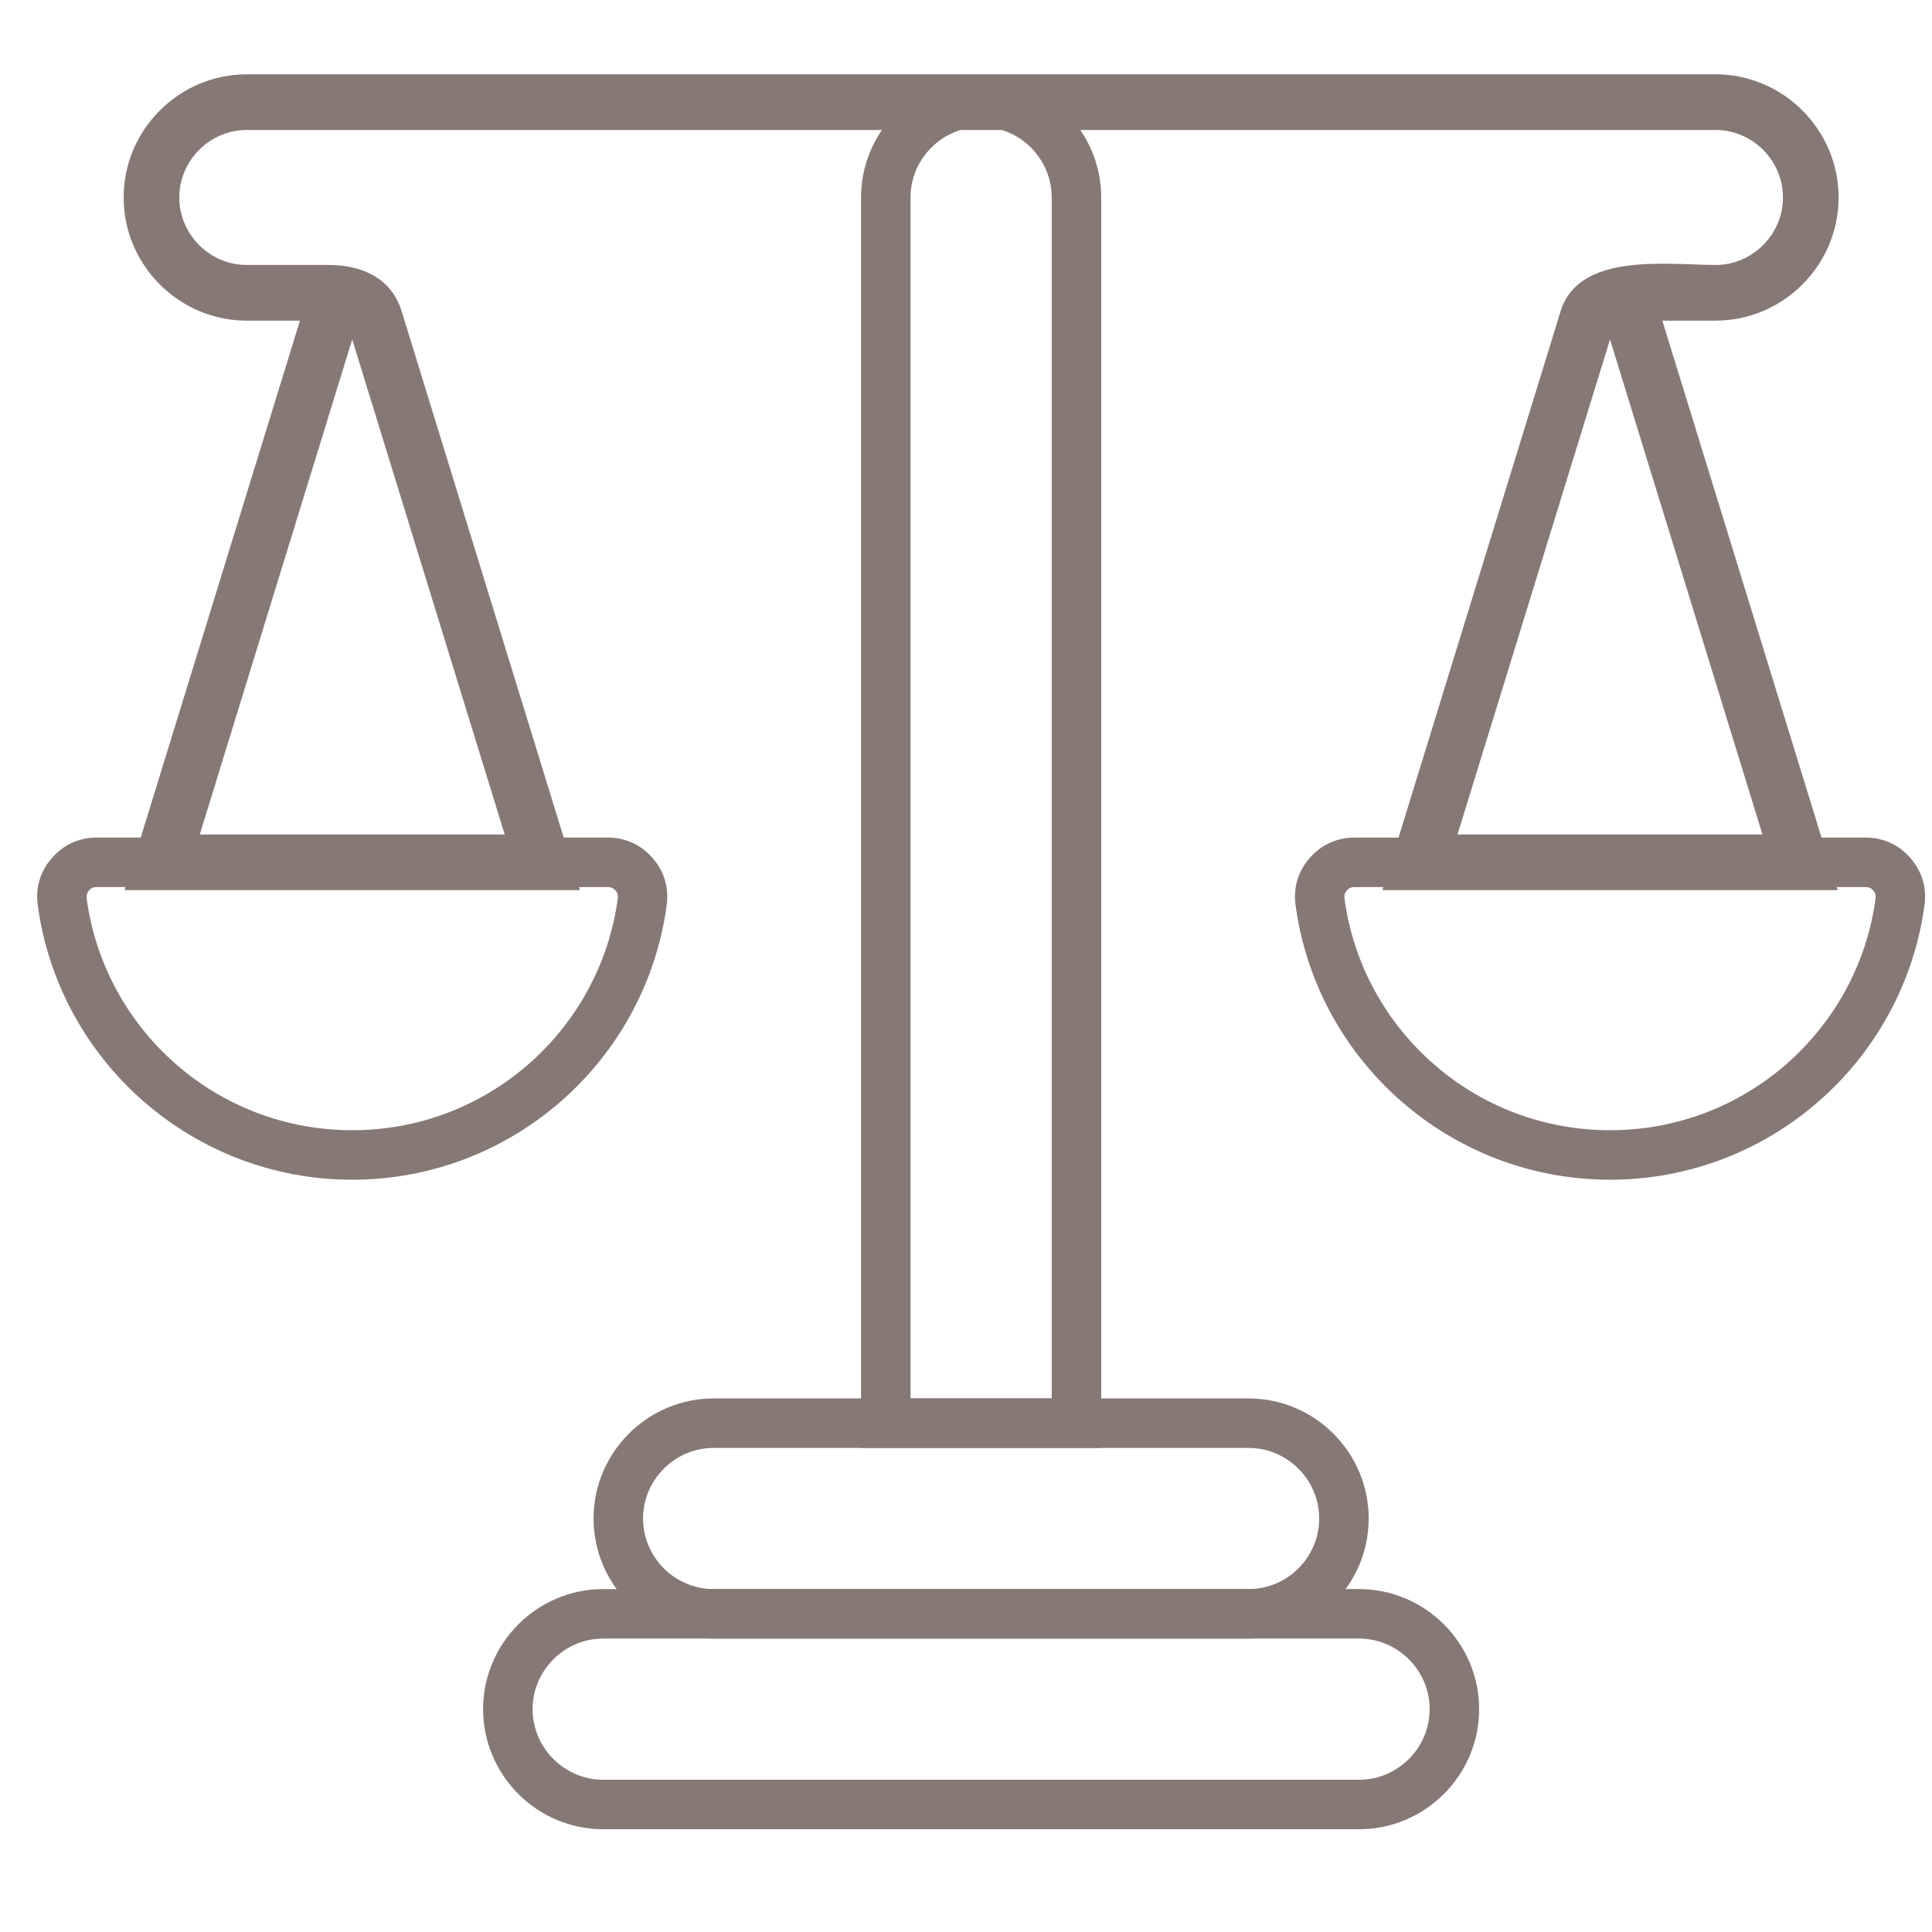 <svg width="52" height="52" viewBox="0 0 52 52" fill="none" xmlns="http://www.w3.org/2000/svg">
<path d="M23.175 38.305V5.315C23.175 4.426 23.539 3.617 24.124 3.032C24.71 2.446 25.518 2.083 26.407 2.083C27.296 2.083 28.105 2.446 28.69 3.032C29.275 3.617 29.639 4.426 29.639 5.315V38.971H23.175V38.305ZM24.507 33.087V37.639H28.307V5.315C28.307 4.793 28.093 4.317 27.748 3.973C27.404 3.628 26.929 3.415 26.407 3.415C25.886 3.415 25.41 3.628 25.066 3.973C24.721 4.317 24.507 4.793 24.507 5.315V33.087Z" fill="#867874"/>
<path d="M23.164 42.77H36.579C37.468 42.77 38.276 43.134 38.862 43.719C39.447 44.304 39.811 45.113 39.811 46.002C39.811 46.892 39.447 47.7 38.862 48.286C38.276 48.871 37.468 49.234 36.579 49.234H16.235C15.345 49.234 14.538 48.871 13.952 48.286C13.367 47.7 13.003 46.892 13.003 46.002C13.003 45.113 13.367 44.304 13.952 43.719C14.538 43.134 15.345 42.77 16.235 42.77H23.164ZM29.65 44.102H16.235C15.713 44.102 15.238 44.317 14.894 44.661C14.549 45.006 14.335 45.48 14.335 46.002C14.335 46.525 14.549 47 14.894 47.343C15.238 47.689 15.713 47.903 16.235 47.903H36.579C37.1 47.903 37.576 47.689 37.92 47.343C38.266 47 38.479 46.525 38.479 46.002C38.479 45.48 38.266 45.006 37.92 44.661C37.576 44.317 37.1 44.102 36.579 44.102H29.65Z" fill="#867874"/>
<path d="M20.191 37.639H33.606C34.495 37.639 35.304 38.002 35.889 38.588C36.475 39.173 36.838 39.981 36.838 40.871C36.838 41.76 36.475 42.568 35.889 43.154C35.304 43.74 34.495 44.102 33.606 44.102H19.208C18.319 44.102 17.51 43.74 16.925 43.154C16.339 42.568 15.976 41.76 15.976 40.871C15.976 39.981 16.339 39.173 16.925 38.588C17.51 38.002 18.319 37.639 19.208 37.639H20.191ZM26.136 38.971H19.208C18.686 38.971 18.211 39.185 17.866 39.53C17.522 39.874 17.308 40.348 17.308 40.871C17.308 41.393 17.522 41.867 17.866 42.213C18.211 42.557 18.686 42.77 19.208 42.77H33.606C34.127 42.77 34.603 42.557 34.947 42.213C35.293 41.867 35.506 41.393 35.506 40.871C35.506 40.348 35.293 39.874 34.947 39.53C34.603 39.185 34.127 38.971 33.606 38.971H26.136Z" fill="#867874"/>
<path d="M10.809 8.374L15.608 23.958H3.352L8.073 8.63H6.643C5.731 8.63 4.902 8.257 4.302 7.656C3.701 7.056 3.328 6.227 3.328 5.315C3.328 4.403 3.701 3.573 4.302 2.974C4.902 2.373 5.731 2 6.643 2H46.17C47.084 2 47.913 2.373 48.512 2.974C49.113 3.573 49.486 4.403 49.486 5.315C49.486 6.227 49.113 7.056 48.512 7.656C47.913 8.257 47.084 8.63 46.17 8.63H44.742L49.462 23.958H37.206L42.005 8.374C42.499 6.773 44.903 7.132 46.17 7.132C46.67 7.132 47.124 6.927 47.454 6.598C47.782 6.268 47.988 5.815 47.988 5.315C47.988 4.815 47.782 4.362 47.454 4.032C47.124 3.703 46.67 3.498 46.17 3.498H6.643C6.144 3.498 5.69 3.703 5.361 4.032C5.031 4.362 4.826 4.815 4.826 5.315C4.826 5.815 5.031 6.268 5.361 6.598C5.69 6.927 6.144 7.132 6.643 7.132H8.855C9.749 7.132 10.537 7.492 10.809 8.374ZM45.484 16.117L43.334 9.135L39.229 22.46H47.437L45.484 16.117ZM11.63 16.117L9.48 9.135L5.377 22.46H13.584L11.63 16.117Z" fill="#867874"/>
<path d="M2.332 24.181C2.571 25.956 3.454 27.524 4.739 28.645C6.005 29.751 7.663 30.42 9.48 30.42C11.297 30.42 12.956 29.751 14.222 28.645C15.506 27.524 16.39 25.956 16.628 24.181C16.634 24.14 16.632 24.1 16.621 24.065C16.611 24.03 16.592 23.997 16.564 23.966C16.536 23.933 16.506 23.91 16.474 23.895C16.443 23.882 16.404 23.875 16.358 23.875H2.602C2.556 23.875 2.518 23.882 2.487 23.895C2.455 23.91 2.425 23.933 2.396 23.966C2.369 23.997 2.35 24.03 2.339 24.065C2.329 24.1 2.326 24.14 2.332 24.181ZM3.865 29.644C2.344 28.316 1.299 26.459 1.016 24.359C0.984 24.125 1.001 23.898 1.065 23.685C1.13 23.47 1.241 23.271 1.398 23.092C1.554 22.914 1.736 22.776 1.941 22.683C2.146 22.59 2.368 22.543 2.602 22.543H16.358C16.592 22.543 16.814 22.59 17.02 22.683C17.224 22.776 17.407 22.914 17.563 23.092C17.719 23.271 17.831 23.47 17.895 23.685C17.959 23.897 17.976 24.123 17.945 24.359C17.662 26.459 16.616 28.316 15.096 29.644C13.592 30.956 11.628 31.752 9.48 31.752C7.333 31.752 5.368 30.956 3.865 29.644Z" fill="#867874"/>
<path d="M36.186 24.181C36.425 25.956 37.308 27.524 38.593 28.645C39.858 29.751 41.517 30.42 43.334 30.42C45.151 30.42 46.81 29.751 48.075 28.645C49.36 27.524 50.243 25.956 50.482 24.181C50.487 24.14 50.486 24.1 50.475 24.065C50.464 24.03 50.446 23.997 50.418 23.966C50.39 23.933 50.359 23.91 50.328 23.895C50.296 23.882 50.257 23.875 50.212 23.875H36.457C36.411 23.875 36.372 23.882 36.34 23.895C36.308 23.91 36.278 23.933 36.25 23.966C36.222 23.997 36.204 24.03 36.193 24.065C36.182 24.1 36.181 24.14 36.186 24.181ZM37.719 29.644C36.198 28.316 35.153 26.459 34.87 24.359C34.838 24.125 34.855 23.898 34.919 23.685C34.984 23.47 35.095 23.271 35.251 23.092C35.408 22.914 35.59 22.776 35.795 22.683C36 22.59 36.222 22.543 36.457 22.543H50.212C50.446 22.543 50.668 22.59 50.873 22.683C51.079 22.776 51.26 22.914 51.417 23.092C51.573 23.271 51.684 23.47 51.75 23.685C51.813 23.897 51.83 24.123 51.798 24.359C51.515 26.459 50.469 28.316 48.949 29.644C47.446 30.956 45.481 31.752 43.334 31.752C41.187 31.752 39.222 30.956 37.719 29.644Z" fill="#867874"/>
</svg>
